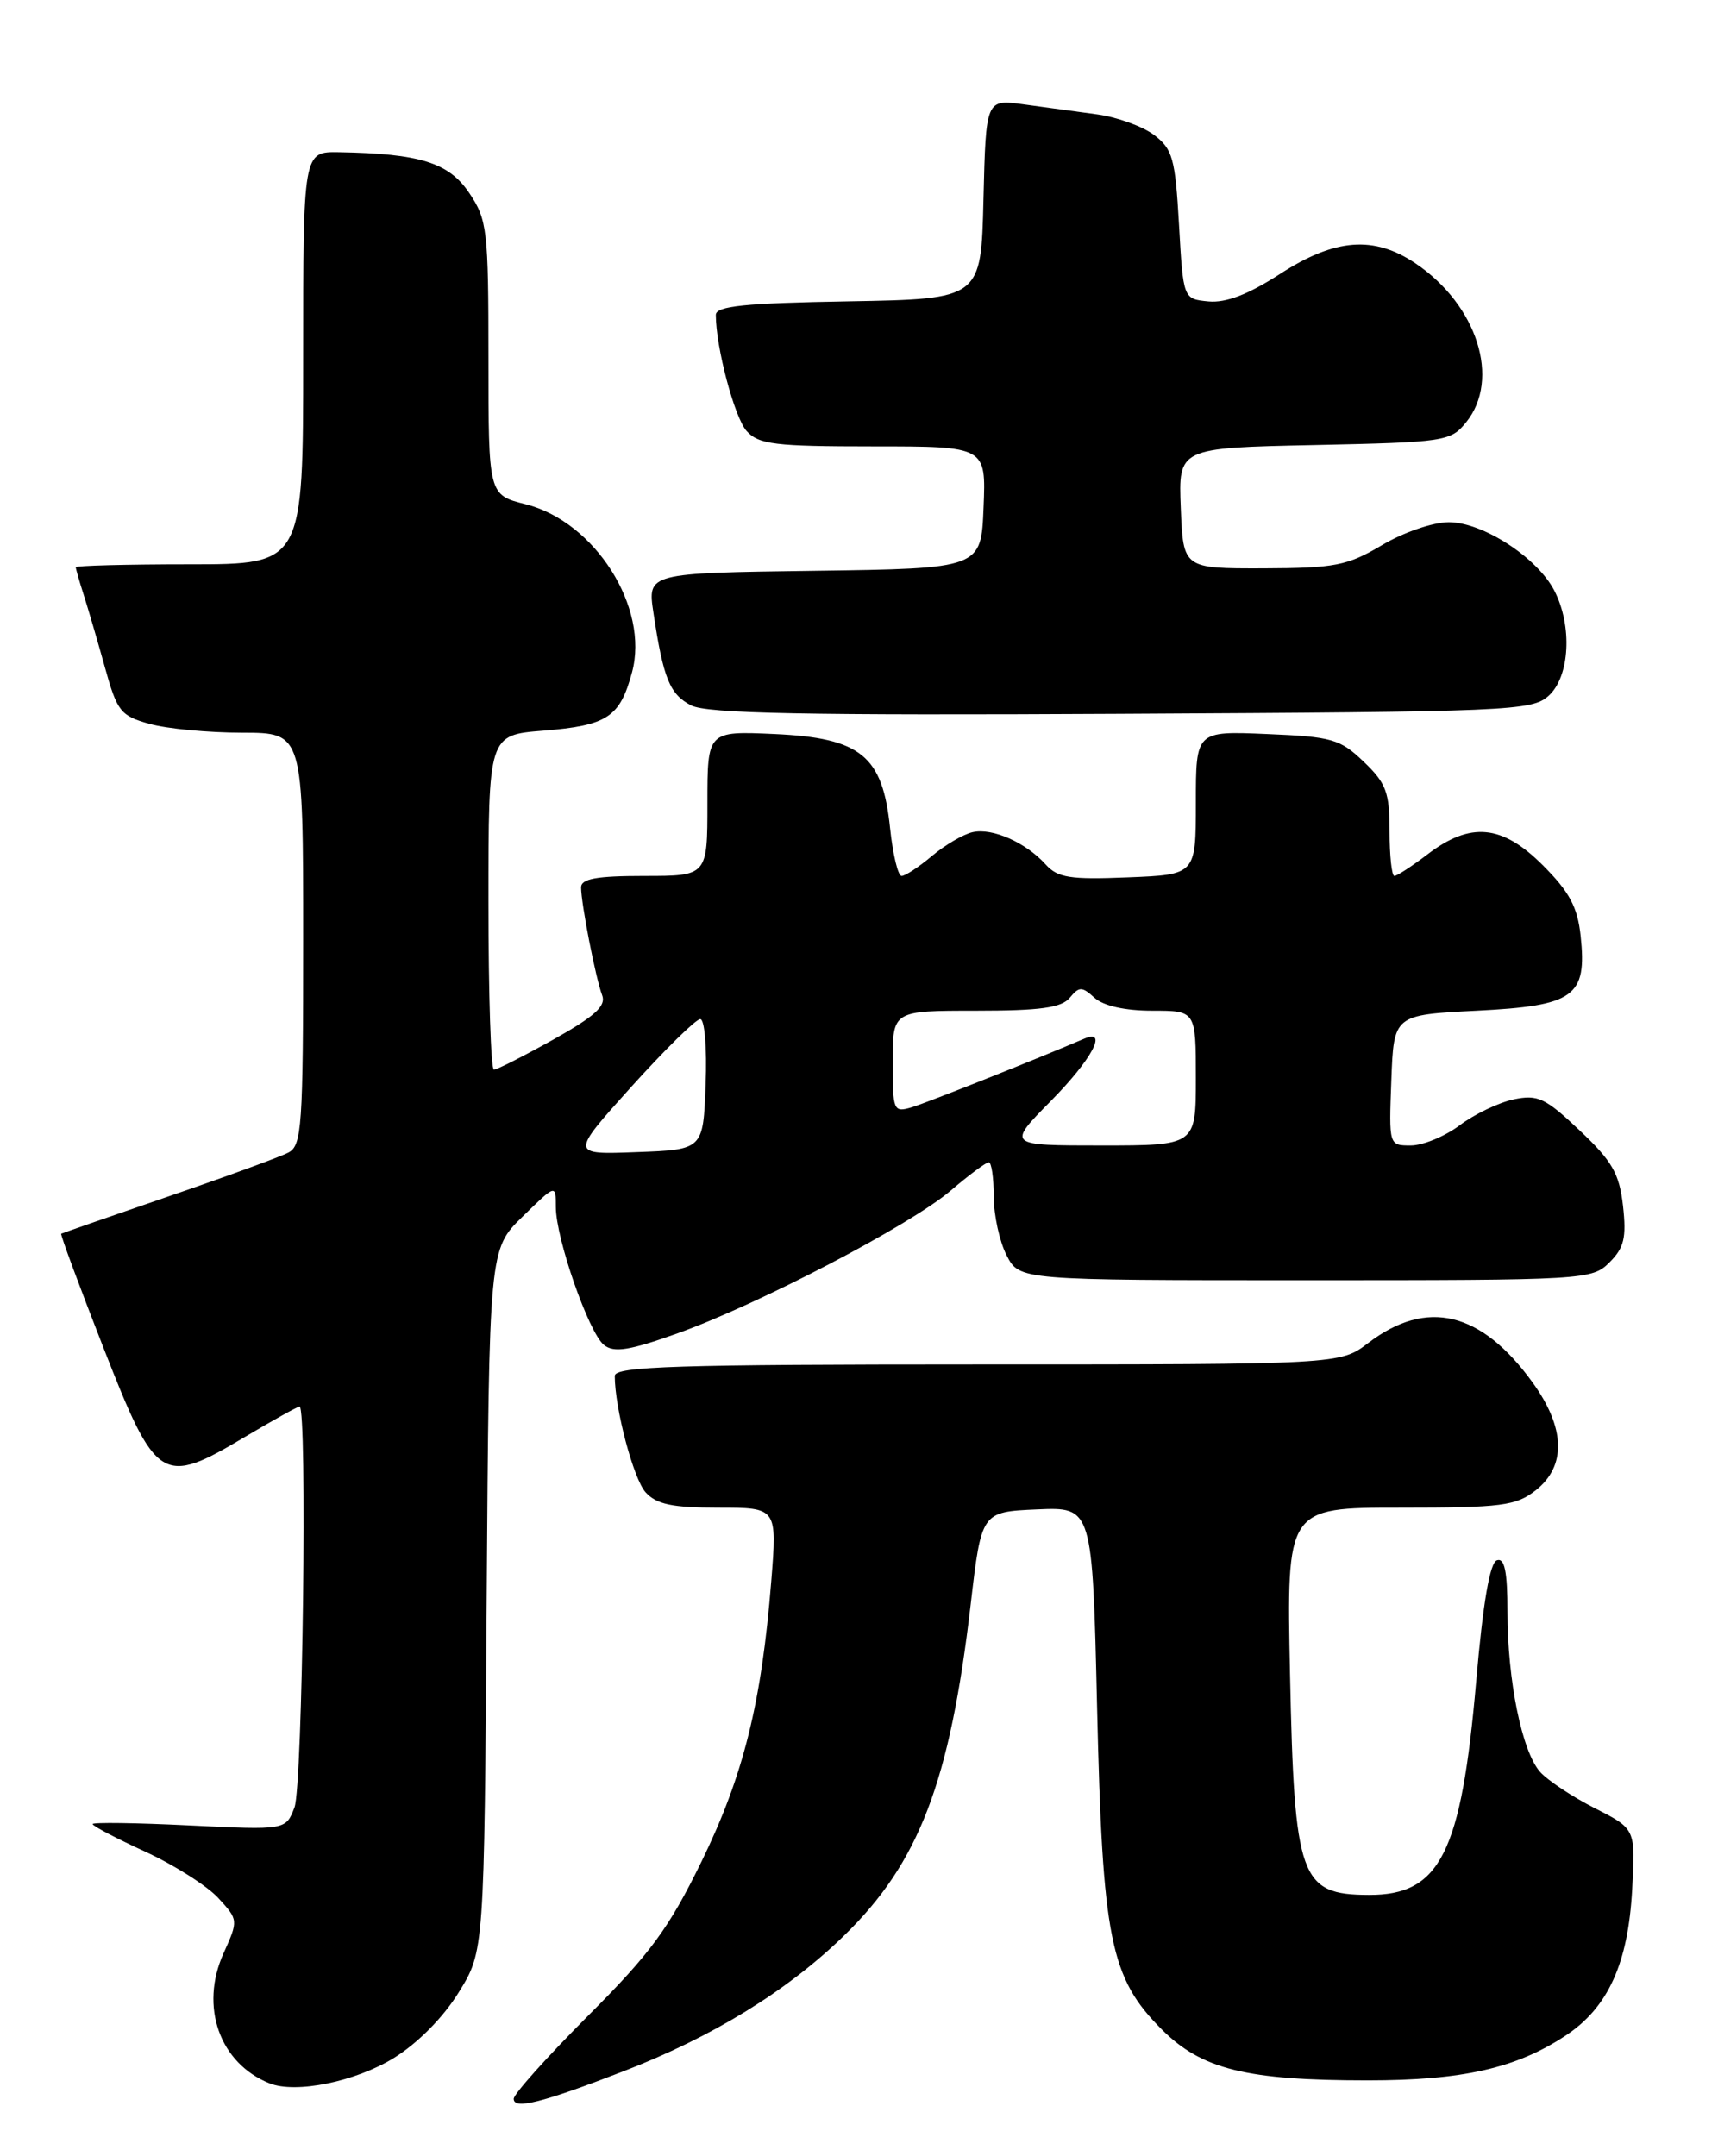 <?xml version="1.0" encoding="UTF-8" standalone="no"?>
<!DOCTYPE svg PUBLIC "-//W3C//DTD SVG 1.1//EN" "http://www.w3.org/Graphics/SVG/1.1/DTD/svg11.dtd" >
<svg xmlns="http://www.w3.org/2000/svg" xmlns:xlink="http://www.w3.org/1999/xlink" version="1.1" viewBox="0 0 204 256">
 <g >
 <path fill="currentColor"
d=" M 73.98 245.94 C 84.60 241.84 93.44 236.41 100.20 229.84 C 109.13 221.17 112.80 211.58 115.26 190.50 C 116.54 179.50 116.54 179.50 123.13 179.21 C 129.72 178.92 129.72 178.92 130.27 202.71 C 130.91 230.27 131.83 234.83 137.95 240.95 C 142.69 245.69 147.98 247.00 162.39 247.00 C 173.69 247.00 180.05 245.56 185.94 241.66 C 190.95 238.34 193.33 233.12 193.81 224.32 C 194.21 217.14 194.21 217.14 189.36 214.68 C 186.69 213.32 183.76 211.38 182.86 210.36 C 180.71 207.91 179.00 199.51 179.00 191.37 C 179.00 186.59 178.66 184.94 177.75 185.25 C 176.91 185.53 176.10 190.24 175.29 199.58 C 173.52 220.03 171.01 225.02 162.53 224.98 C 154.37 224.95 153.69 223.05 153.18 198.75 C 152.77 179.00 152.77 179.00 166.25 179.00 C 178.37 179.00 180.00 178.79 182.37 176.93 C 186.02 174.05 185.88 169.52 181.97 164.12 C 175.87 155.70 169.42 154.15 162.47 159.45 C 159.13 162.00 159.13 162.00 116.07 162.00 C 80.37 162.00 73.00 162.23 73.00 163.36 C 73.00 167.22 75.22 175.58 76.66 177.18 C 77.96 178.61 79.81 179.00 85.29 179.00 C 92.28 179.00 92.28 179.00 91.58 187.75 C 90.43 202.18 88.29 210.79 83.31 221.00 C 79.41 228.97 77.25 231.91 69.83 239.33 C 64.98 244.19 61.00 248.62 61.00 249.19 C 61.00 250.50 64.36 249.66 73.98 245.94 Z  M 46.77 244.34 C 49.59 242.60 52.65 239.51 54.47 236.55 C 57.50 231.66 57.50 231.66 57.79 189.99 C 58.08 148.33 58.08 148.33 62.04 144.46 C 66.00 140.59 66.00 140.59 66.00 143.29 C 66.00 147.04 69.91 158.25 71.72 159.69 C 72.91 160.63 74.70 160.35 80.36 158.34 C 90.03 154.89 108.10 145.46 112.90 141.35 C 115.06 139.51 117.08 138.00 117.41 138.00 C 117.73 138.00 118.00 139.82 118.00 142.05 C 118.00 144.28 118.69 147.43 119.53 149.05 C 121.05 152.00 121.05 152.00 155.03 152.00 C 188.29 152.00 189.04 151.96 191.12 149.88 C 192.86 148.14 193.14 146.95 192.72 143.17 C 192.28 139.33 191.45 137.87 187.58 134.22 C 183.48 130.34 182.60 129.93 179.73 130.53 C 177.95 130.91 175.07 132.29 173.32 133.61 C 171.57 134.92 168.96 136.00 167.52 136.00 C 164.92 136.00 164.92 136.00 165.21 128.25 C 165.50 120.50 165.50 120.50 175.33 120.00 C 186.97 119.41 188.46 118.34 187.69 111.12 C 187.32 107.68 186.36 105.89 183.19 102.72 C 178.36 97.89 174.60 97.54 169.50 101.44 C 167.65 102.85 165.88 104.00 165.57 104.00 C 165.26 104.00 165.00 101.61 165.00 98.69 C 165.00 94.06 164.60 92.99 161.93 90.44 C 159.12 87.74 158.17 87.47 150.43 87.15 C 142.00 86.79 142.00 86.79 142.00 95.32 C 142.00 103.85 142.00 103.85 133.92 104.17 C 127.07 104.45 125.60 104.22 124.18 102.65 C 121.82 100.03 117.85 98.27 115.50 98.80 C 114.40 99.04 112.23 100.31 110.67 101.62 C 109.12 102.93 107.49 104.00 107.06 104.00 C 106.63 104.00 106.02 101.45 105.69 98.33 C 104.81 89.72 102.23 87.62 91.98 87.15 C 84.00 86.79 84.00 86.79 84.00 95.39 C 84.00 104.00 84.00 104.00 76.50 104.00 C 70.83 104.00 69.00 104.33 69.00 105.36 C 69.00 107.30 70.74 116.18 71.50 118.16 C 72.00 119.43 70.64 120.66 65.73 123.41 C 62.20 125.38 59.01 127.00 58.65 127.00 C 58.29 127.00 58.00 118.06 58.00 107.14 C 58.00 87.27 58.00 87.27 64.51 86.75 C 72.12 86.14 73.61 85.16 75.05 79.82 C 77.12 72.14 70.66 61.95 62.42 59.87 C 58.00 58.76 58.00 58.76 58.00 42.53 C 58.00 27.27 57.86 26.09 55.71 22.90 C 53.29 19.31 49.88 18.24 40.25 18.07 C 36.00 18.00 36.00 18.00 36.00 42.50 C 36.00 67.00 36.00 67.00 22.50 67.00 C 15.07 67.00 9.00 67.16 9.00 67.35 C 9.00 67.54 9.42 69.01 9.93 70.60 C 10.44 72.20 11.58 76.07 12.45 79.21 C 13.91 84.48 14.31 84.99 17.77 85.95 C 19.82 86.52 24.76 86.99 28.75 86.99 C 36.00 87.00 36.00 87.00 36.00 111.46 C 36.00 133.75 35.84 136.01 34.25 136.84 C 33.29 137.35 26.88 139.69 20.00 142.05 C 13.12 144.41 7.40 146.41 7.27 146.48 C 7.14 146.56 9.41 152.67 12.30 160.06 C 18.56 176.05 19.23 176.48 29.14 170.57 C 32.44 168.61 35.34 167.00 35.57 167.00 C 36.51 167.00 35.94 212.02 34.97 214.58 C 33.94 217.29 33.94 217.29 22.47 216.73 C 16.16 216.42 11.00 216.35 11.00 216.57 C 11.00 216.80 13.81 218.27 17.25 219.85 C 20.69 221.43 24.58 223.90 25.91 225.34 C 28.31 227.95 28.31 227.99 26.54 231.92 C 23.69 238.24 26.07 244.97 32.00 247.35 C 35.13 248.60 42.20 247.16 46.77 244.34 Z  M 183.90 82.60 C 186.41 80.32 186.73 74.32 184.57 70.13 C 182.53 66.19 176.07 62.00 172.03 62.00 C 170.17 62.00 166.64 63.21 164.09 64.73 C 159.97 67.17 158.53 67.45 150.00 67.48 C 140.50 67.50 140.50 67.50 140.21 60.34 C 139.92 53.18 139.92 53.18 156.05 52.84 C 171.60 52.51 172.25 52.41 174.09 50.14 C 178.22 45.03 175.42 36.22 168.08 31.27 C 163.13 27.94 158.51 28.30 151.97 32.54 C 148.19 34.98 145.57 35.98 143.50 35.79 C 140.50 35.50 140.50 35.50 140.00 26.69 C 139.55 18.79 139.24 17.69 137.03 16.02 C 135.67 15.00 132.64 13.90 130.28 13.58 C 127.93 13.26 123.99 12.73 121.53 12.39 C 117.07 11.78 117.07 11.78 116.78 23.64 C 116.50 35.50 116.50 35.50 100.75 35.78 C 88.40 35.99 85.00 36.34 85.00 37.39 C 85.00 41.22 87.22 49.59 88.66 51.18 C 90.10 52.77 92.02 53.00 103.70 53.00 C 117.09 53.00 117.09 53.00 116.79 60.25 C 116.50 67.50 116.50 67.50 96.69 67.77 C 76.88 68.04 76.88 68.04 77.59 72.75 C 78.76 80.56 79.53 82.44 82.07 83.75 C 83.94 84.72 95.67 84.95 133.15 84.75 C 179.38 84.51 181.90 84.41 183.90 82.60 Z  M 74.96 129.04 C 78.95 124.62 82.63 121.00 83.15 121.00 C 83.67 121.00 83.96 124.39 83.79 128.75 C 83.50 136.50 83.50 136.50 75.60 136.79 C 67.71 137.09 67.71 137.09 74.96 129.04 Z  M 124.78 130.72 C 129.64 125.80 131.63 122.09 128.75 123.32 C 122.89 125.83 110.06 130.93 108.25 131.47 C 106.09 132.11 106.00 131.89 106.00 126.07 C 106.00 120.00 106.00 120.00 115.88 120.00 C 123.51 120.00 126.04 119.65 127.02 118.47 C 128.16 117.11 128.46 117.11 129.97 118.47 C 131.03 119.43 133.60 120.00 136.83 120.00 C 142.00 120.00 142.00 120.00 142.00 128.00 C 142.00 136.00 142.00 136.00 130.78 136.00 C 119.57 136.00 119.57 136.00 124.78 130.72 Z "/>
</g>
</svg>